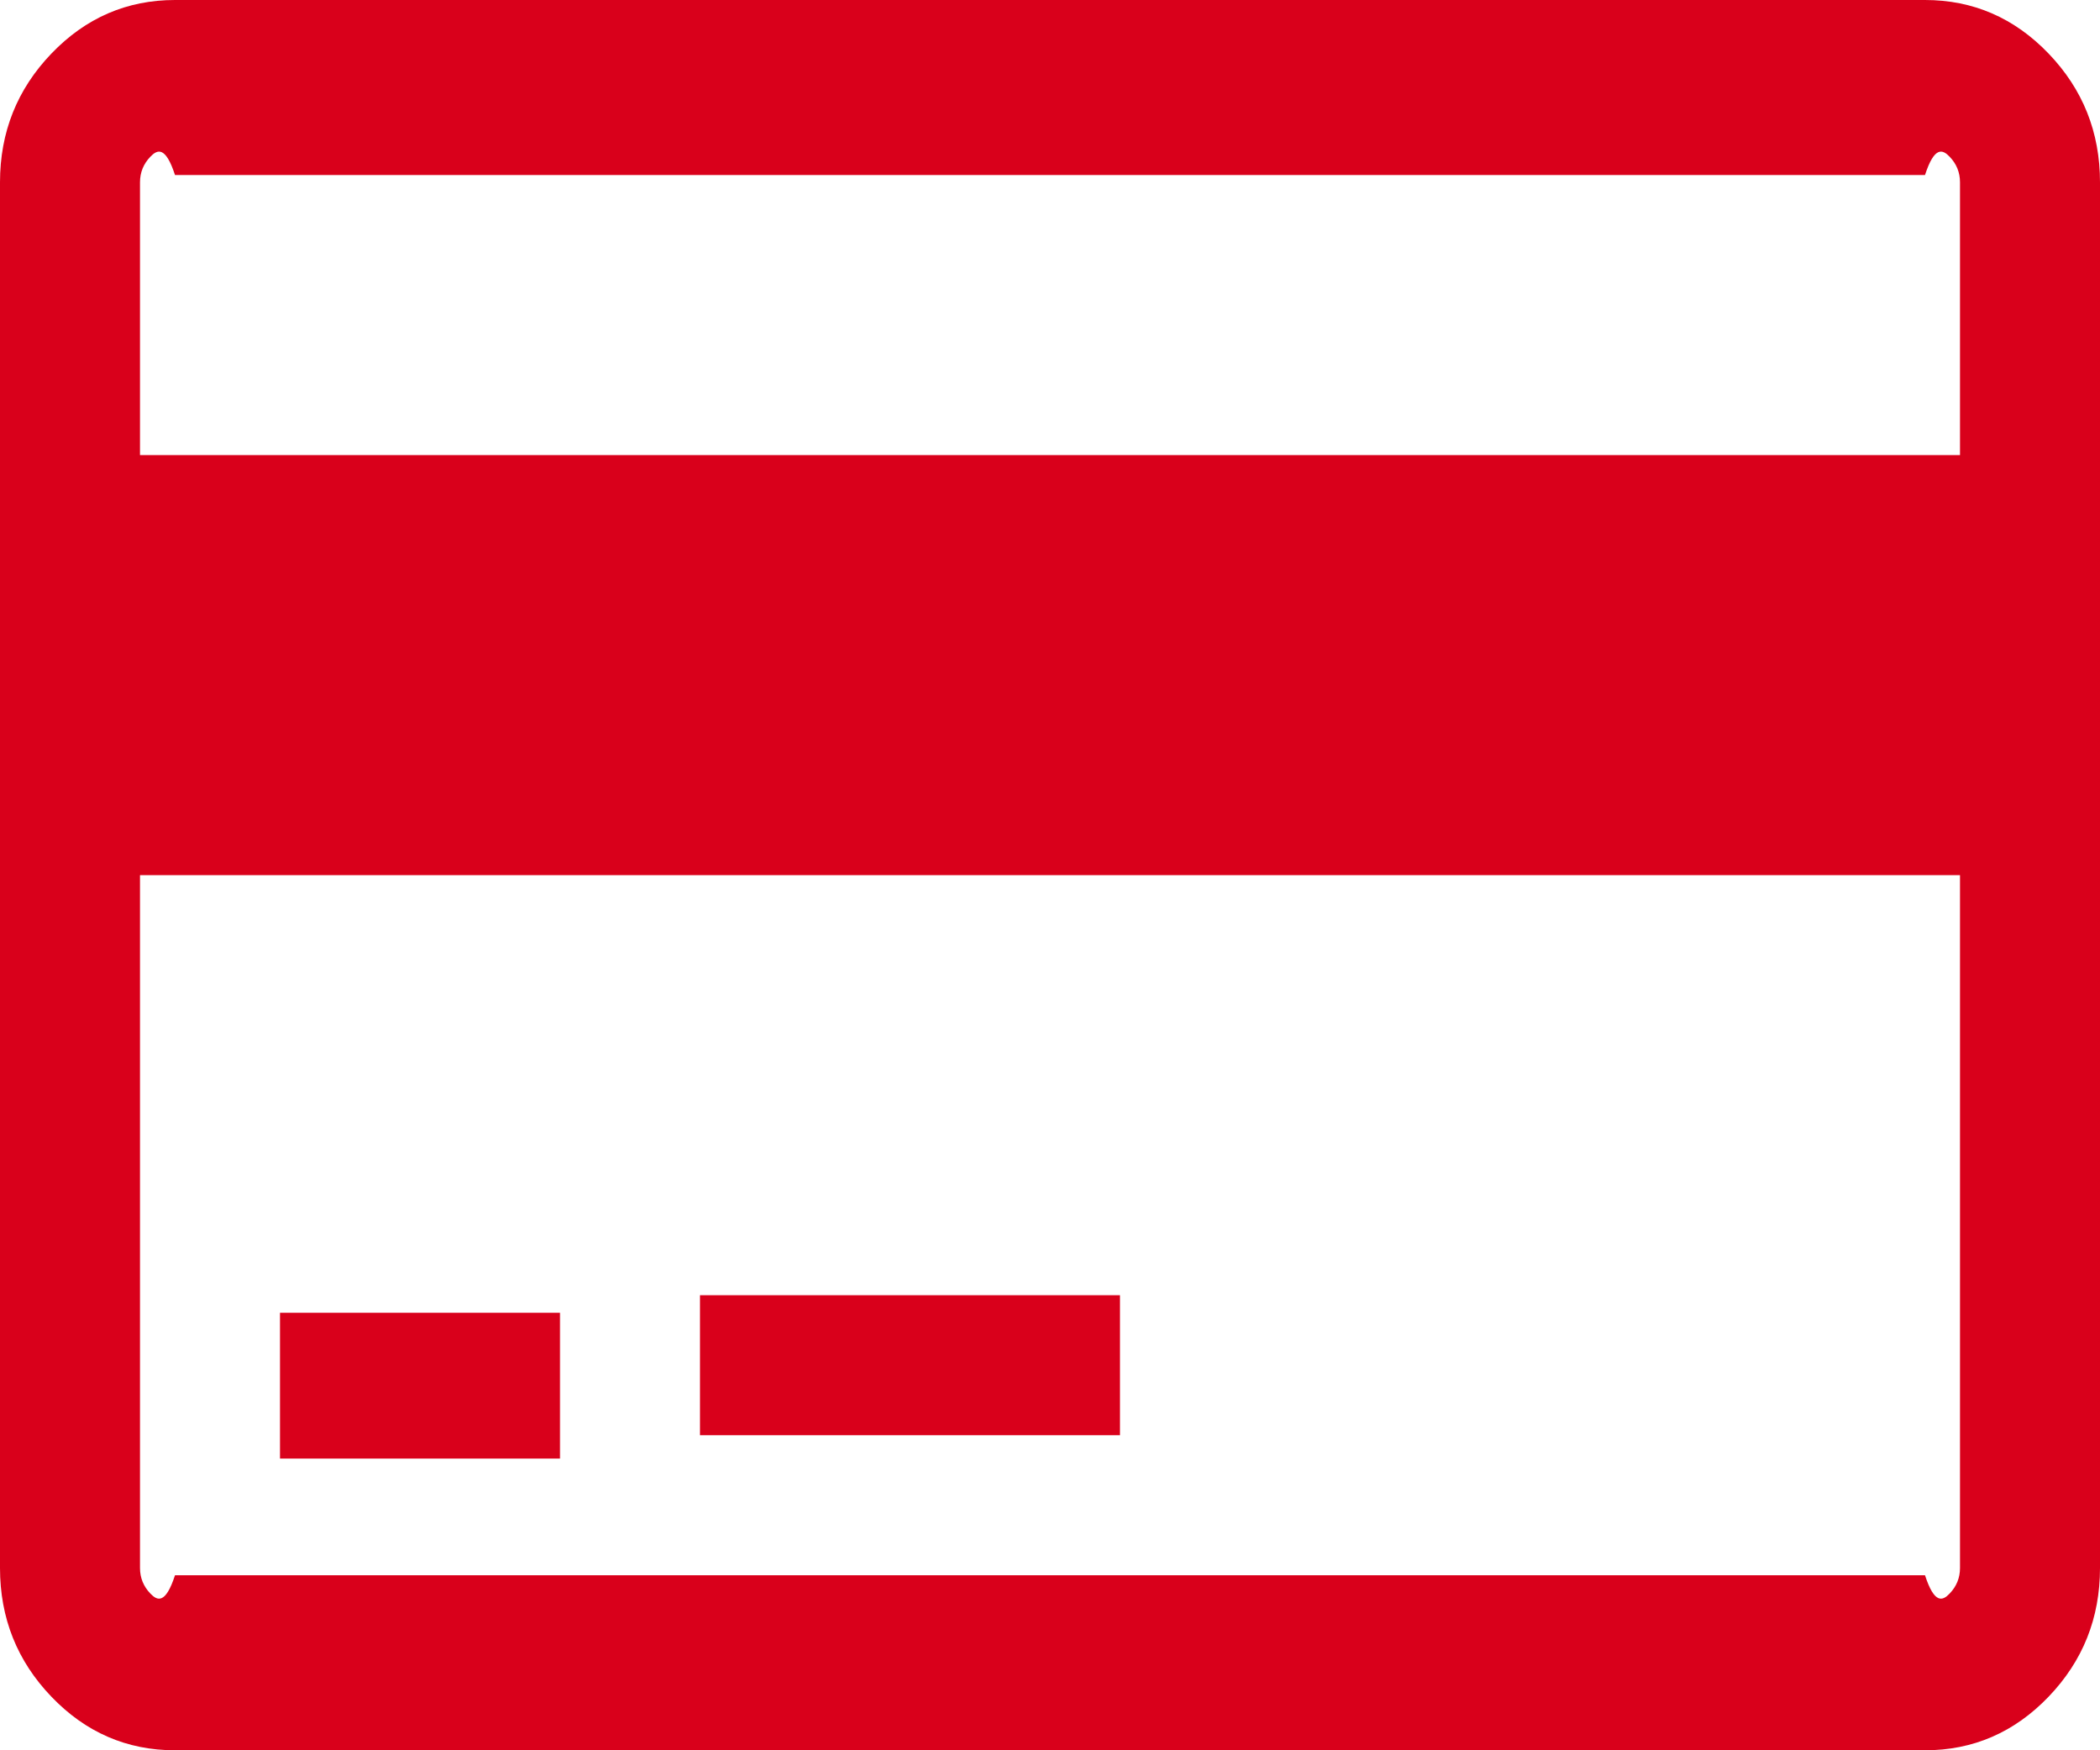 ﻿<?xml version="1.0" encoding="utf-8"?>
<svg version="1.1" xmlns:xlink="http://www.w3.org/1999/xlink" width="60px" height="50px" xmlns="http://www.w3.org/2000/svg">
  <g transform="matrix(1 0 0 1 -1122 -455 )">
    <path d="M 5 0  L 55 0  C 56.375 0  57.552 0.51  58.531 1.53  C 59.51 2.55  60 3.776  60 5.208  L 60 44.792  C 60 46.224  59.51 47.45  58.531 48.47  C 57.552 49.49  56.375 50  55 50  L 5 50  C 3.625 50  2.448 49.49  1.469 48.47  C 0.49 47.45  0 46.224  0 44.792  L 0 5.208  C 0 3.776  0.49 2.55  1.469 1.53  C 2.448 0.51  3.625 0  5 0  Z M 55 5  L 5 5  C 4.729 4.167  4.495 4.27  4.297 4.476  C 4.099 4.682  4 4.926  4 5.208  L 4 13  L 56 13  L 56 5.208  C 56 4.926  55.901 4.682  55.703 4.476  C 55.505 4.27  55.271 4.167  55 5  Z M 5 45  L 55 45  C 55.271 45.833  55.505 45.73  55.703 45.524  C 55.901 45.318  56 45.074  56 44.792  L 56 25  L 4 25  L 4 44.792  C 4 45.074  4.099 45.318  4.297 45.524  C 4.495 45.73  4.729 45.833  5 45  Z M 16 41.667  L 8 41.667  L 8 37.5  L 16 37.5  L 16 41.667  Z M 32 41  L 20 41  L 20 37  L 32 37  L 32 41  Z " fill-rule="nonzero" fill="#d9001b" stroke="none" transform="matrix(1 0 0 1 1122 455 )" />
  </g>
</svg>